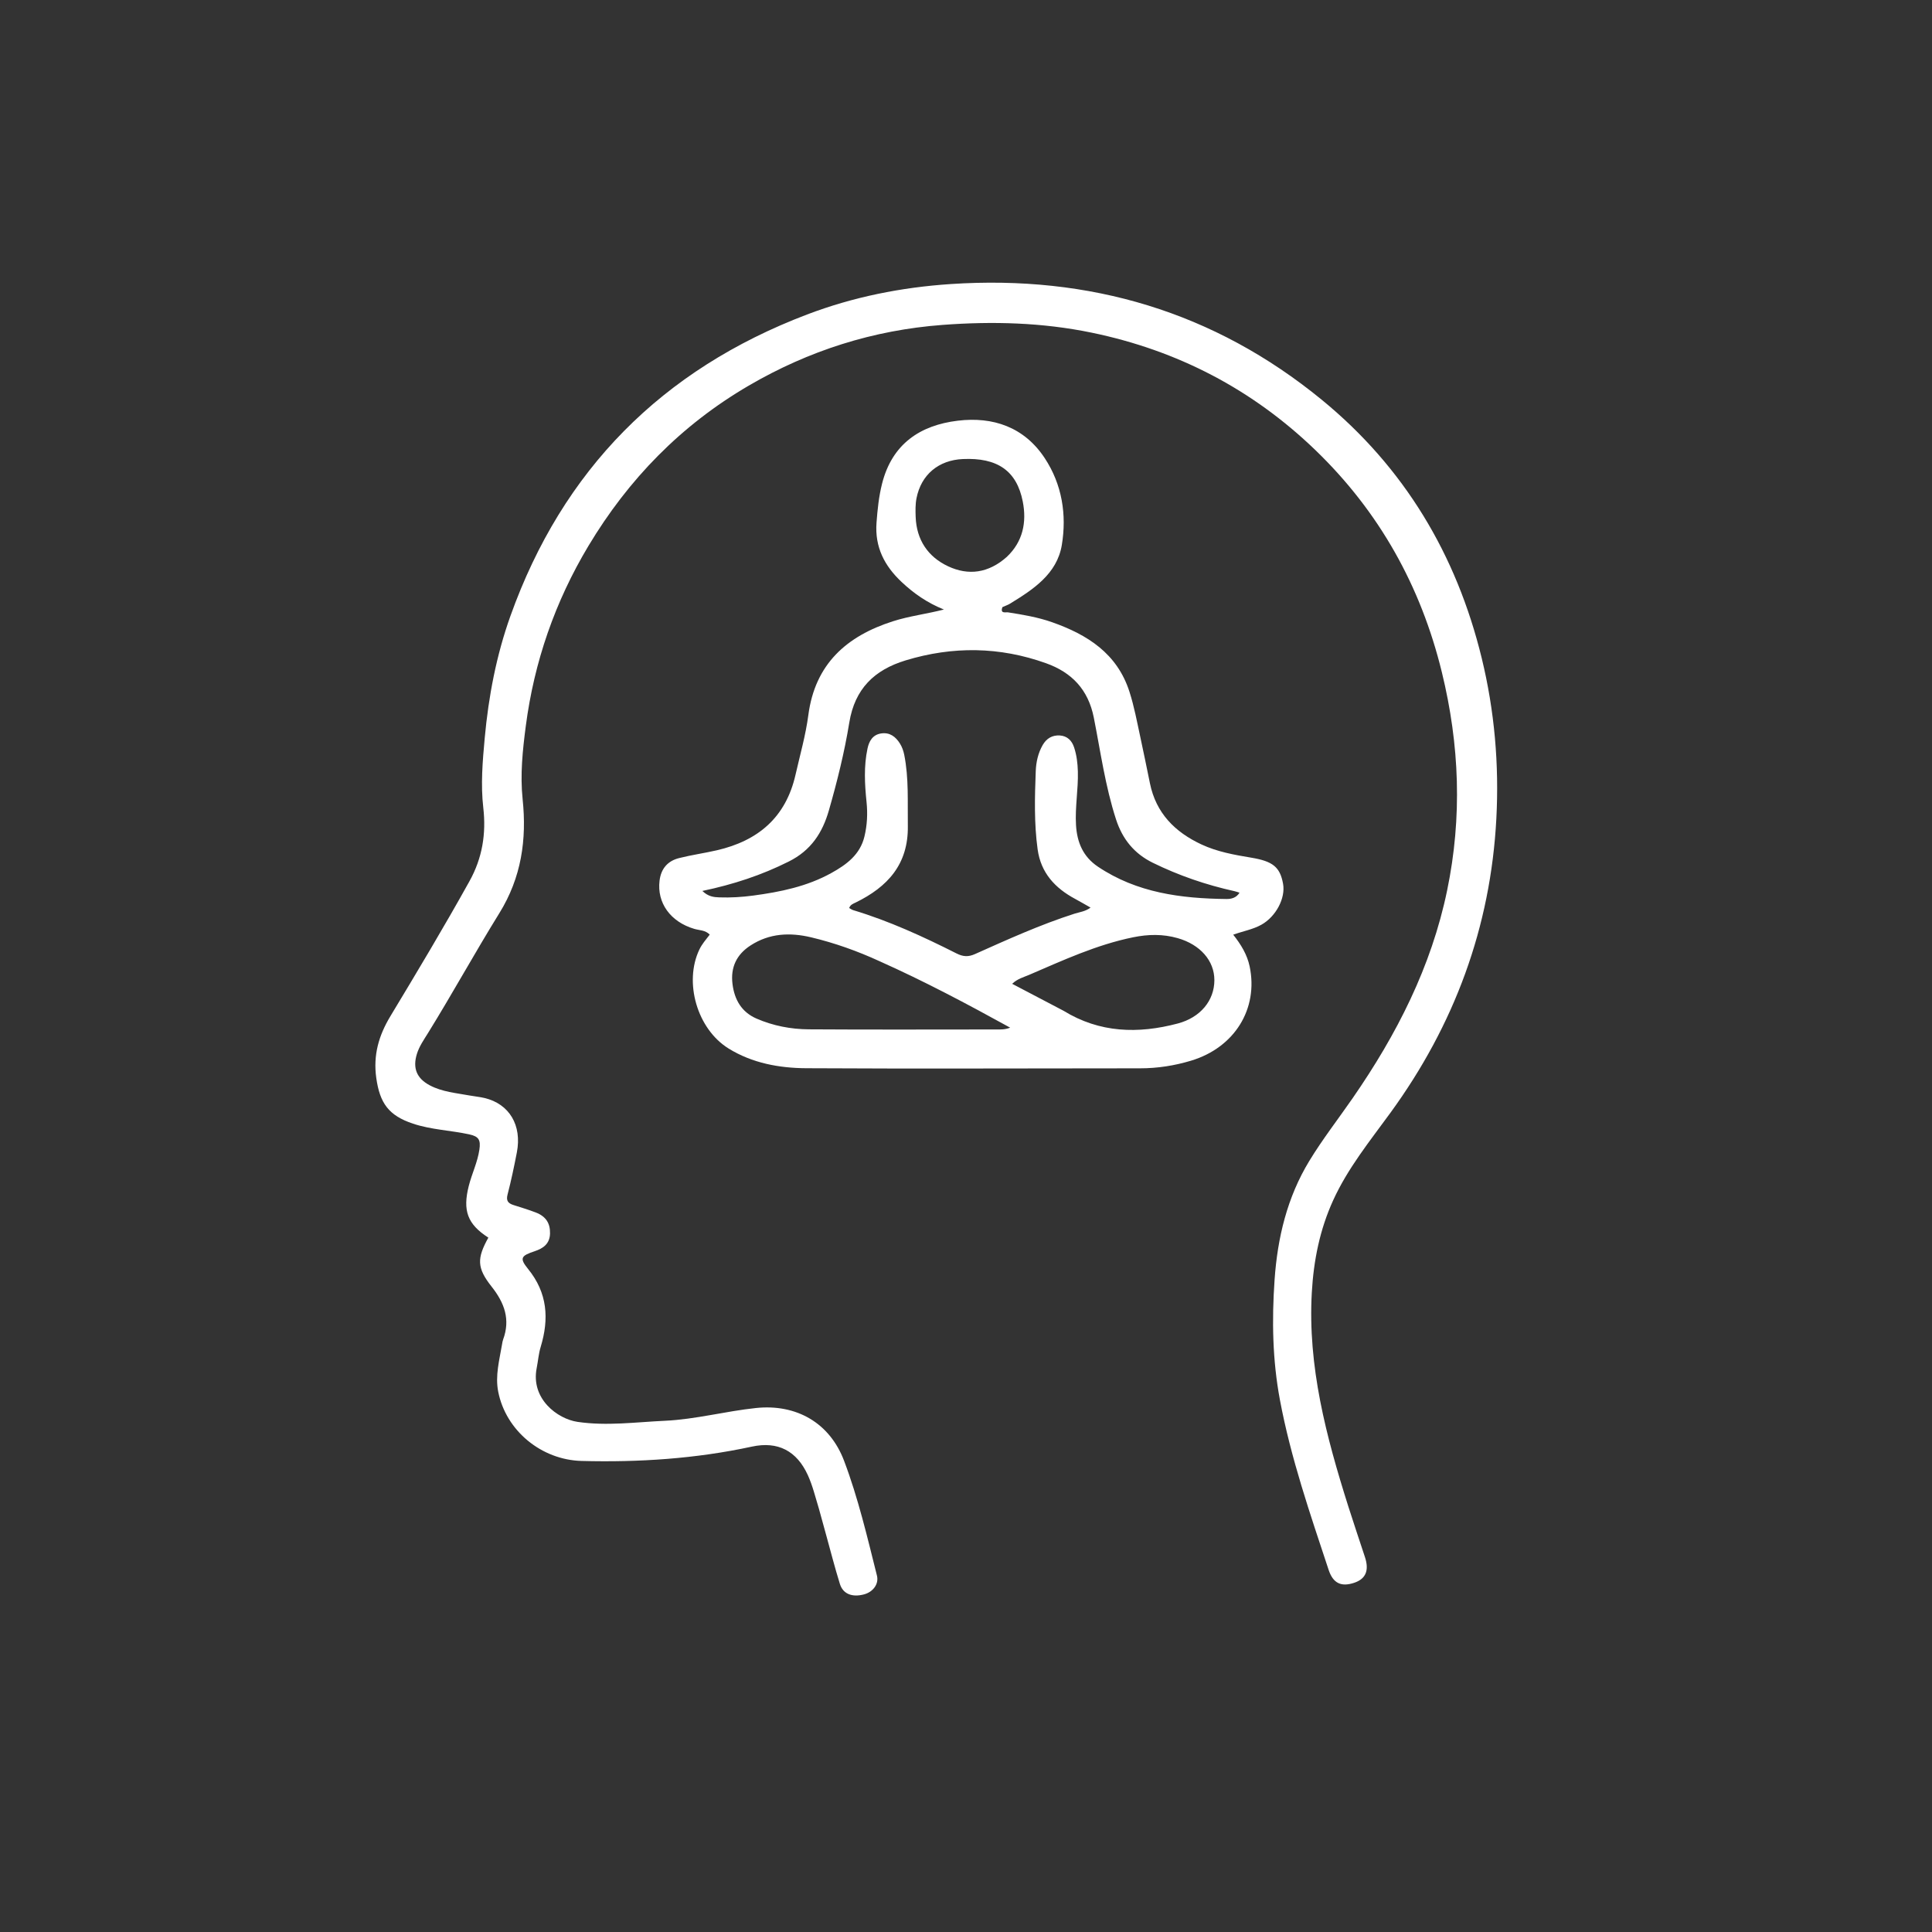 <svg version="1.1" id="Layer_1" xmlns="http://www.w3.org/2000/svg" xmlns:xlink="http://www.w3.org/1999/xlink" x="0px" y="0px"
	 width="100%" viewBox="0 0 1024 1024" enable-background="new 0 0 1024 1024" xml:space="preserve">
<rect x="0" y="0" width="1024" height="1024" fill="#333333" stroke="none"/>
<path fill="#ffffff" opacity="1" stroke="none" 
	d="
M434.072,799.757 
	C432.149,793.492 430.737,787.487 428.168,781.853 
	C422.332,769.049 412.36,763.748 398.536,766.734 
	C368.757,773.166 338.63,775.129 308.258,774.331 
	C286.946,773.772 268.142,758.319 264.06,737.624 
	C262.385,729.132 264.709,720.768 266.115,712.422 
	C266.253,711.606 266.372,710.767 266.657,709.997 
	C270.604,699.314 267.37,690.534 260.539,681.905 
	C252.645,671.935 252.797,666.893 258.836,655.971 
	C247.744,648.827 245.131,641.64 248.478,628.484 
	C250.118,622.038 253.107,616.006 254.081,609.362 
	C254.841,604.181 253.786,602.336 248.68,601.229 
	C238.796,599.086 228.588,598.804 218.87,595.555 
	C206.027,591.261 201.32,584.741 199.437,571.367 
	C197.726,559.219 200.759,548.825 206.9,538.633 
	C221.17,514.95 235.397,491.24 248.829,467.059 
	C255.651,454.778 257.742,441.929 256.148,428.068 
	C254.736,415.785 255.792,403.39 256.915,391.154 
	C258.937,369.119 263.058,347.414 270.535,326.486 
	C298.236,248.947 350.938,195.91 427.713,166.707 
	C452.243,157.376 477.74,152.284 503.974,150.549 
	C577.44,145.691 643.476,165.147 700.558,211.889 
	C744.237,247.656 771.954,293.911 785.322,348.749 
	C792.144,376.735 794.602,405.193 793.095,433.875 
	C790.071,491.449 770.834,543.3 736.914,589.857 
	C726.043,604.779 714.349,619.189 706.601,636.191 
	C699.534,651.698 696.262,667.992 695.292,684.936 
	C693.045,724.237 702.935,761.422 714.596,798.321 
	C717.454,807.363 720.523,816.337 723.471,825.35 
	C725.776,832.398 723.868,836.878 717.743,838.914 
	C710.809,841.218 706.547,839.155 704.196,832.047 
	C694.381,802.367 684.154,772.781 678.382,741.968 
	C674.445,720.951 674.068,699.712 675.551,678.366 
	C677.11,655.941 682.244,634.578 693.96,615.314 
	C700.956,603.811 709.279,593.118 716.954,582.026 
	C740.265,548.334 758.62,512.471 767.017,471.903 
	C775.052,433.086 773.604,394.778 764.232,356.367 
	C753.072,310.632 731.015,271.209 697.238,238.615 
	C663.847,206.392 624.167,185.728 578.592,176.313 
	C552.434,170.909 526.138,170.222 499.643,172.202 
	C462.847,174.951 428.632,185.834 396.787,204.427 
	C361.02,225.311 333.094,253.947 311.868,289.37 
	C294.166,318.911 283.118,350.815 278.678,384.847 
	C277.011,397.625 275.637,410.546 277.006,423.634 
	C279.235,444.934 276.386,465.064 264.661,484 
	C251.695,504.941 239.823,526.578 226.852,547.546 
	C224.668,551.076 222.244,554.492 220.985,558.533 
	C218.62,566.124 220.843,571.575 227.797,575.251 
	C234.419,578.752 241.781,579.319 248.951,580.643 
	C251.563,581.126 254.231,581.354 256.809,581.967 
	C269.948,585.095 276.722,596.415 273.947,610.794 
	C272.5,618.291 270.93,625.778 269.008,633.164 
	C268.144,636.484 269.383,637.799 272.149,638.692 
	C276.104,639.97 280.102,641.147 283.975,642.641 
	C289.353,644.715 291.625,648.335 291.526,653.715 
	C291.426,659.159 288.016,661.64 283.412,663.167 
	C276.169,665.568 275.209,666.816 279.87,672.547 
	C290.204,685.252 291.095,698.967 286.572,713.889 
	C285.471,717.518 285.188,721.39 284.451,725.135 
	C281.251,741.387 295.448,752.049 306.091,753.621 
	C321.562,755.907 336.973,753.752 352.406,753.038 
	C368.718,752.284 384.521,747.972 400.709,746.273 
	C422.005,744.039 439.734,754.054 447.38,774.258 
	C454.857,794.015 459.654,814.621 464.797,835.087 
	C465.919,839.555 462.729,843.812 457.881,845.073 
	C451.628,846.7 446.813,844.848 445.16,839.52 
	C442.452,830.793 440.186,821.928 437.75,813.116 
	C436.554,808.794 435.394,804.461 434.072,799.757 
z"/>
<path fill="#ffffff" opacity="1" stroke="none" 
	d="
M531.31,321.787 
	C529.964,325.446 533.008,324.358 534.286,324.561 
	C542.174,325.811 550.052,327.116 557.603,329.777 
	C576.369,336.39 592.13,346.333 598.65,366.686 
	C601.142,374.465 602.611,382.453 604.336,390.395 
	C606.132,398.667 607.807,406.966 609.509,415.259 
	C612.733,430.966 622.706,440.989 636.745,447.551 
	C645.122,451.467 654.151,453.08 663.164,454.58 
	C674.567,456.477 678.431,459.483 680.051,468.417 
	C681.437,476.063 676.256,485.829 668.579,490.113 
	C664.067,492.632 658.944,493.494 653.632,495.398 
	C657.784,500.664 661.033,505.974 662.345,512.255 
	C667.03,534.685 654.388,555.207 631.309,562.172 
	C622.536,564.819 613.52,566.231 604.29,566.231 
	C545.294,566.233 486.298,566.522 427.305,566.18 
	C412.981,566.098 398.702,563.478 386.191,555.747 
	C369.467,545.413 362.398,520.634 370.67,503.289 
	C372.052,500.391 374.124,498.032 376.172,495.365 
	C373.86,492.942 370.685,493.124 367.952,492.314 
	C355.336,488.577 348.14,478.534 349.578,466.781 
	C350.364,460.354 353.903,456.324 359.947,454.8 
	C366.54,453.138 373.311,452.198 379.941,450.67 
	C401.776,445.637 416.5,433.278 421.64,410.638 
	C424.028,400.119 427.03,389.695 428.433,379.017 
	C431.992,351.923 448.716,337.109 473.387,329.25 
	C481.929,326.528 490.843,325.462 500.297,323.065 
	C491.428,319.503 484.331,314.536 477.873,308.463 
	C468.745,299.88 463.613,289.939 464.572,277.041 
	C465.091,270.058 465.797,263.17 467.507,256.378 
	C472.823,235.266 487.714,225.366 507.677,222.974 
	C526.272,220.745 542.851,226.299 553.745,242.845 
	C562.956,256.837 565.442,272.871 562.784,288.876 
	C560.239,304.195 547.62,312.443 535.224,320.012 
	C534.099,320.7 532.791,321.09 531.31,321.787 
M418.011,456.653 
	C403.754,463.81 388.711,468.781 372.26,472.219 
	C375.398,475.232 378.311,475.53 381.268,475.628 
	C387.264,475.827 393.219,475.477 399.18,474.679 
	C413.601,472.749 427.734,469.862 440.617,462.724 
	C448.626,458.286 455.852,453.026 458.173,443.361 
	C459.623,437.318 459.929,431.264 459.284,425.051 
	C458.305,415.612 457.792,406.104 459.8,396.725 
	C460.627,392.865 462.467,389.449 466.996,388.745 
	C471.6,388.029 474.693,390.477 476.946,394.024 
	C478.077,395.804 478.843,397.946 479.259,400.027 
	C481.753,412.521 480.99,425.166 481.172,437.805 
	C481.465,458.132 470.427,470.097 453.499,478.366 
	C452.217,478.992 450.719,479.471 450.079,481.272 
	C450.816,481.666 451.482,482.177 452.234,482.403 
	C471.281,488.139 489.278,496.407 506.973,505.343 
	C510.402,507.075 513.161,507.284 516.726,505.691 
	C534.046,497.95 551.33,490.099 569.444,484.291 
	C572.187,483.412 575.227,483.133 578.018,481.044 
	C575.065,479.374 572.517,477.867 569.909,476.47 
	C559.214,470.74 551.676,462.672 549.957,450.117 
	C548.073,436.356 548.437,422.534 548.967,408.735 
	C549.151,403.974 550.185,399.161 552.658,394.862 
	C554.681,391.346 557.766,389.564 561.732,389.815 
	C565.63,390.061 568.092,392.484 569.293,396.121 
	C570.66,400.255 571.168,404.542 571.288,408.88 
	C571.551,418.372 569.737,427.782 570.305,437.298 
	C570.852,446.461 574.039,454.057 581.916,459.349 
	C602.574,473.227 625.979,476.221 650.027,476.493 
	C652.341,476.52 655.195,476.045 656.978,473.134 
	C655.767,472.773 655.013,472.495 654.237,472.324 
	C639.227,469.003 624.792,464.053 610.981,457.272 
	C601.144,452.442 594.912,444.727 591.538,434.351 
	C585.812,416.74 583.323,398.424 579.745,380.366 
	C576.798,365.494 568.084,356.415 554.426,351.526 
	C529.837,342.724 505.058,342.412 480.031,350.006 
	C463.324,355.075 453.05,365.166 450.147,382.956 
	C447.581,398.676 443.737,414.174 439.326,429.525 
	C435.937,441.324 429.913,450.741 418.011,456.653 
M466.159,509.453 
	C454.49,504.091 442.45,499.791 429.95,496.811 
	C418.684,494.126 407.822,494.613 397.799,501.111 
	C390.383,505.92 387.139,512.708 388.241,521.557 
	C389.284,529.927 393.103,536.459 400.991,539.882 
	C409.767,543.689 419.147,545.506 428.636,545.57 
	C461.788,545.792 494.941,545.65 528.094,545.641 
	C530.334,545.64 532.601,545.77 535.409,544.682 
	C512.556,532.091 490.099,520.156 466.159,509.453 
M563.706,535.731 
	C582.828,547.486 603.229,548.047 624.251,542.473 
	C636.208,539.302 643.615,530.367 643.647,519.551 
	C643.678,509.169 636.102,500.647 624.236,497.245 
	C616.353,494.985 608.583,495.156 600.621,496.773 
	C581.238,500.709 563.444,508.972 545.451,516.696 
	C542.556,517.939 539.313,518.739 536.462,521.438 
	C545.697,526.296 554.364,530.856 563.706,535.731 
M533.633,295.157 
	C542.21,287.04 544.233,276.753 542.088,265.819 
	C538.875,249.445 528.558,242.48 510.333,243.301 
	C497.468,243.88 488.229,251.555 485.764,264.09 
	C485.13,267.31 485.197,270.72 485.323,274.028 
	C485.783,286.143 491.83,295.13 502.484,300.131 
	C513.252,305.185 523.888,303.832 533.633,295.157 
z"/>
</svg>